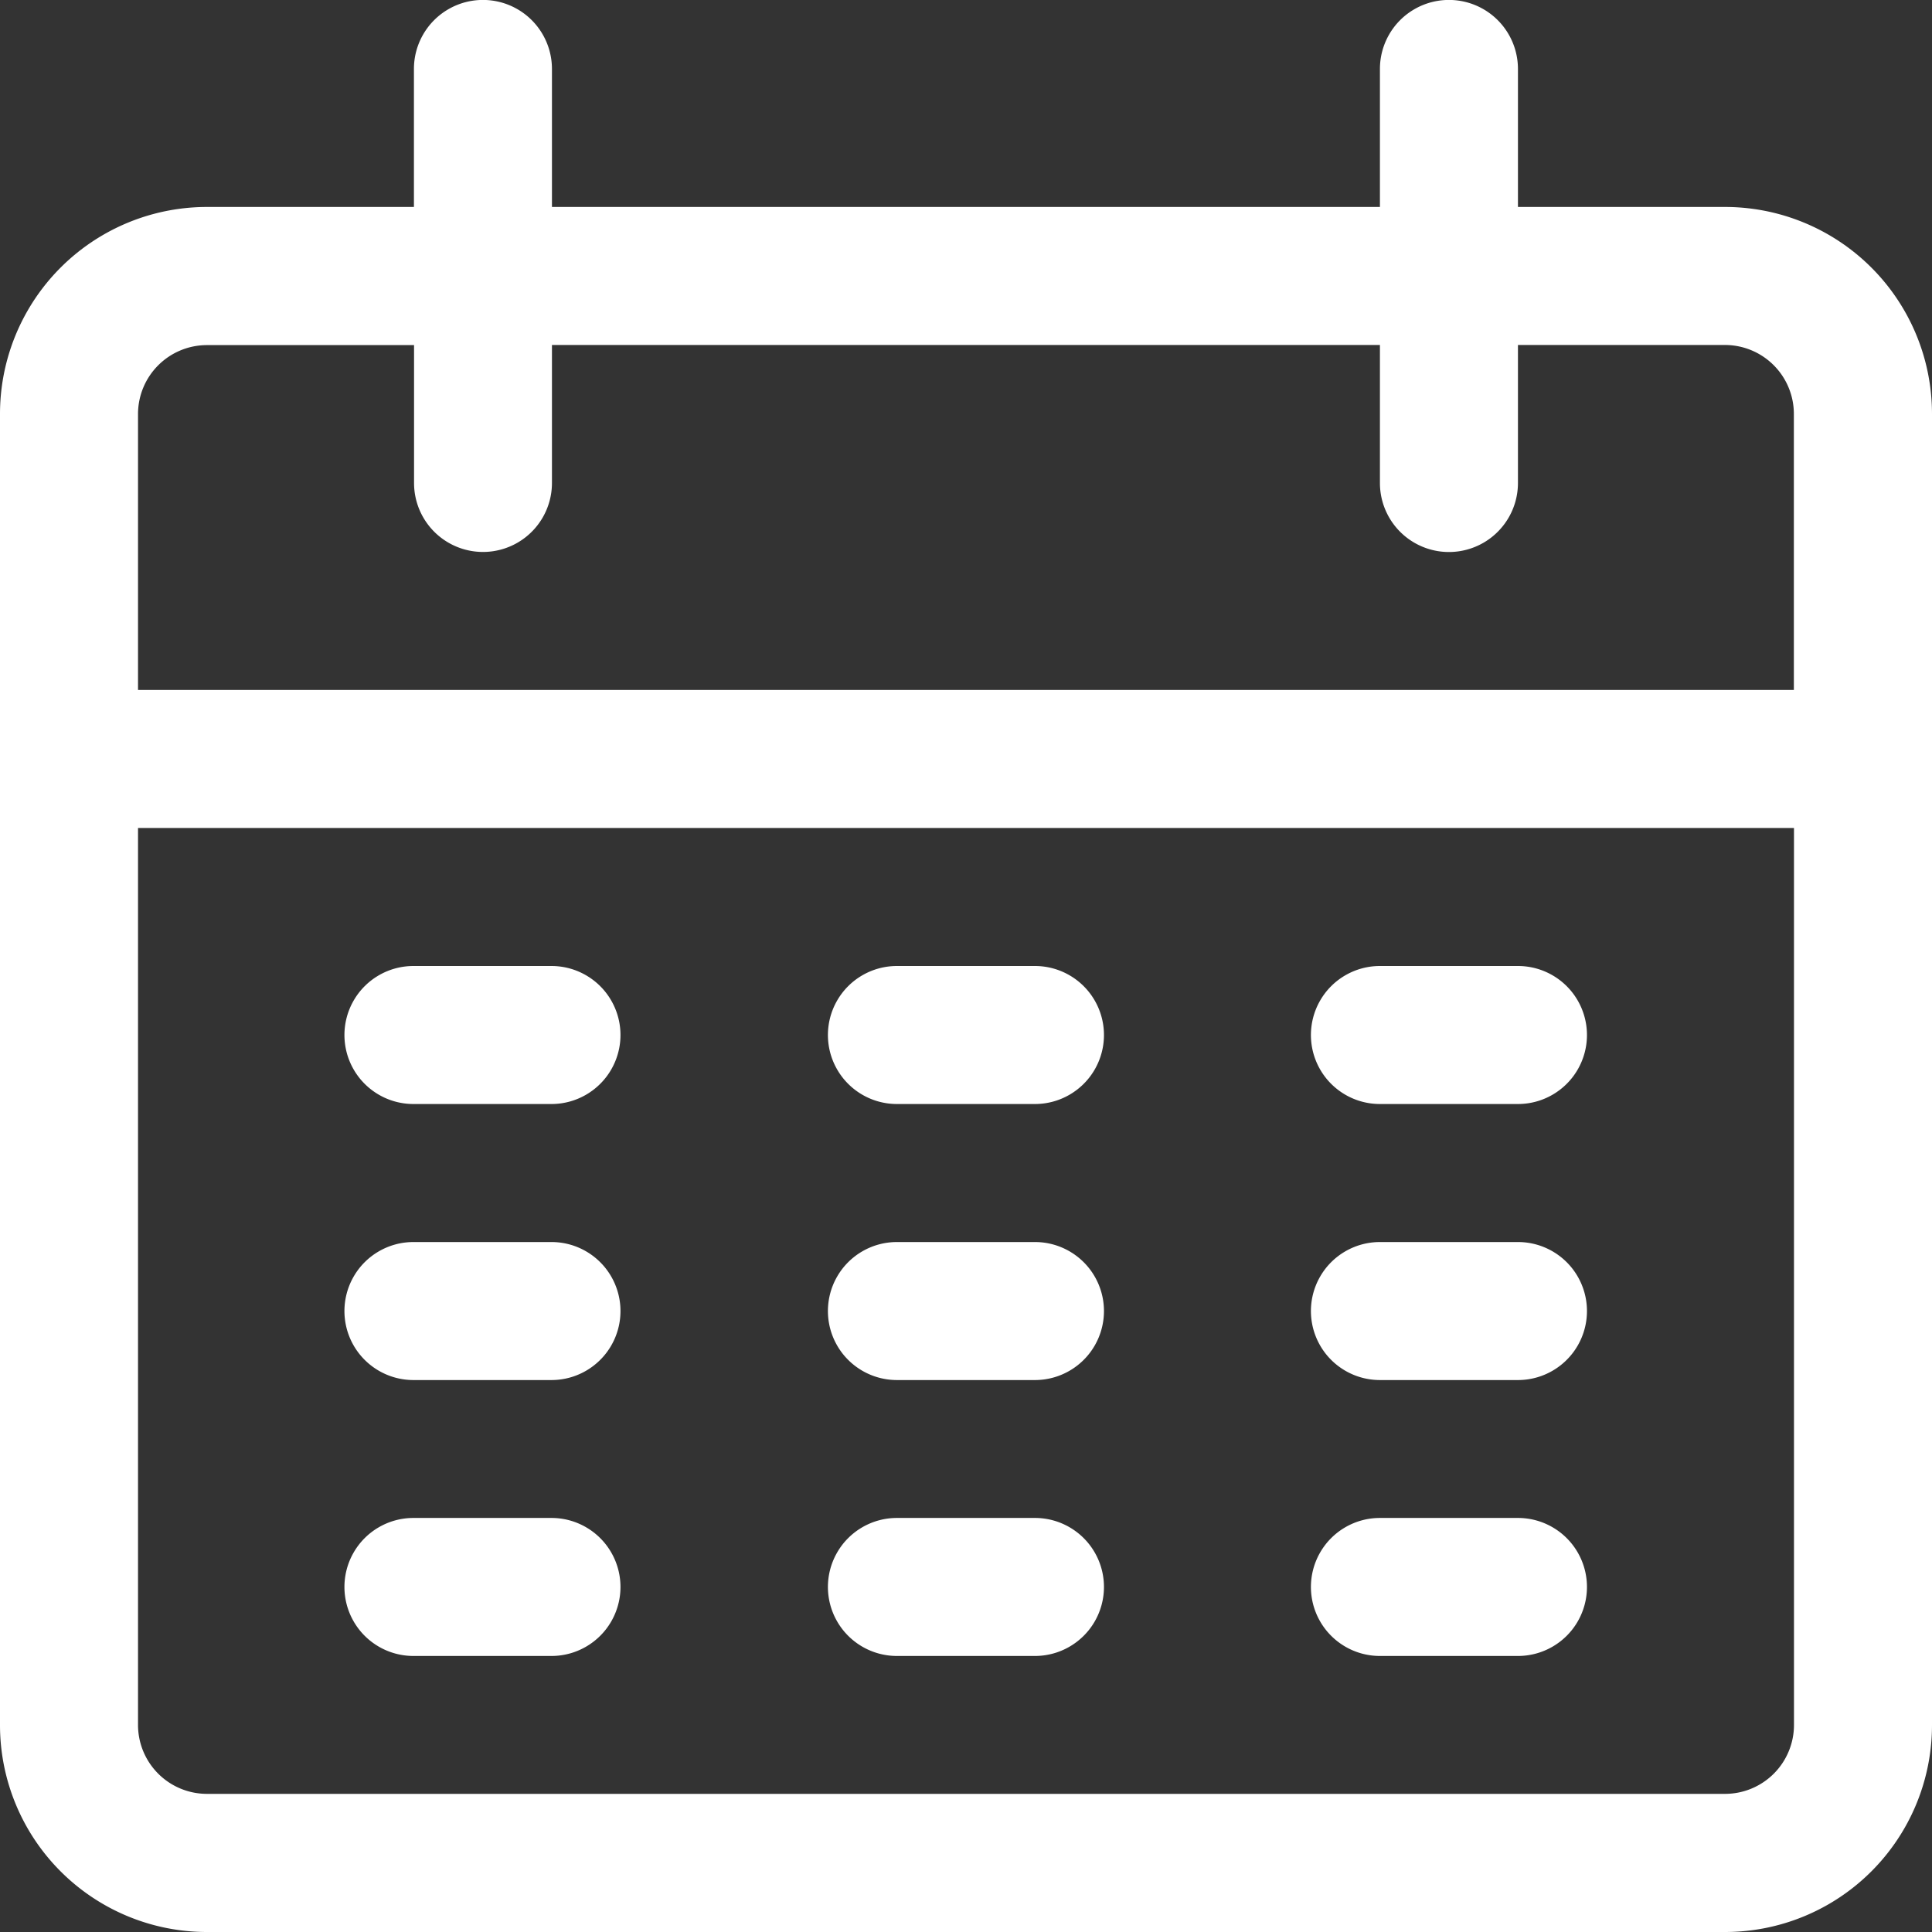<svg xmlns="http://www.w3.org/2000/svg" id="calendar_8_" width="16" height="16" data-name="calendar (8)" viewBox="0 0 16 16">
    <rect x="0" y="0" width="16" height="16" fill="#333333" stroke="none"/>
    <defs>
        <style>
            .cls-1{fill:#fff}
        </style>
    </defs>
    <g id="Group_801" data-name="Group 801">
        <g id="Group_800" data-name="Group 800">
            <path id="Path_16651" d="M14.286 1.714h-1.715V.571a.571.571 0 1 0-1.143 0v1.143H4.571V.571a.571.571 0 1 0-1.143 0v1.143H1.714A1.714 1.714 0 0 0 0 3.429v10.857A1.714 1.714 0 0 0 1.714 16h12.572A1.714 1.714 0 0 0 16 14.286V3.429a1.714 1.714 0 0 0-1.714-1.715zm.571 12.571a.571.571 0 0 1-.571.571H1.714a.571.571 0 0 1-.571-.571V6.857h13.714zm0-8.571H1.143V3.429a.571.571 0 0 1 .571-.571h1.715V4a.571.571 0 1 0 1.142 0V2.857h6.857V4a.571.571 0 1 0 1.143 0V2.857h1.714a.571.571 0 0 1 .571.571v2.286z" class="cls-1" data-name="Path 16651"/>
        </g>
    </g>
    <g id="Group_803" data-name="Group 803" transform="translate(2.857 8)">
        <g id="Group_802" data-name="Group 802">
            <path id="Path_16652" d="M87.047 238.933H85.9a.571.571 0 0 0 0 1.143h1.143a.571.571 0 0 0 0-1.143z" class="cls-1" data-name="Path 16652" transform="translate(-85.333 -238.933)"/>
        </g>
    </g>
    <g id="Group_805" data-name="Group 805" transform="translate(6.857 8)">
        <g id="Group_804" data-name="Group 804">
            <path id="Path_16653" d="M206.514 238.933h-1.143a.571.571 0 0 0 0 1.143h1.143a.571.571 0 0 0 0-1.143z" class="cls-1" data-name="Path 16653" transform="translate(-204.8 -238.933)"/>
        </g>
    </g>
    <g id="Group_807" data-name="Group 807" transform="translate(10.857 8)">
        <g id="Group_806" data-name="Group 806">
            <path id="Path_16654" d="M325.981 238.933h-1.143a.571.571 0 0 0 0 1.143h1.143a.571.571 0 0 0 0-1.143z" class="cls-1" data-name="Path 16654" transform="translate(-324.267 -238.933)"/>
        </g>
    </g>
    <g id="Group_809" data-name="Group 809" transform="translate(2.857 10.286)">
        <g id="Group_808" data-name="Group 808">
            <path id="Path_16655" d="M87.047 307.2H85.9a.571.571 0 0 0 0 1.143h1.143a.571.571 0 0 0 0-1.143z" class="cls-1" data-name="Path 16655" transform="translate(-85.333 -307.2)"/>
        </g>
    </g>
    <g id="Group_811" data-name="Group 811" transform="translate(6.857 10.286)">
        <g id="Group_810" data-name="Group 810">
            <path id="Path_16656" d="M206.514 307.2h-1.143a.571.571 0 0 0 0 1.143h1.143a.571.571 0 1 0 0-1.143z" class="cls-1" data-name="Path 16656" transform="translate(-204.8 -307.2)"/>
        </g>
    </g>
    <g id="Group_813" data-name="Group 813" transform="translate(10.857 10.286)">
        <g id="Group_812" data-name="Group 812">
            <path id="Path_16657" d="M325.981 307.2h-1.143a.571.571 0 0 0 0 1.143h1.143a.571.571 0 0 0 0-1.143z" class="cls-1" data-name="Path 16657" transform="translate(-324.267 -307.2)"/>
        </g>
    </g>
    <g id="Group_815" data-name="Group 815" transform="translate(2.857 12.571)">
        <g id="Group_814" data-name="Group 814">
            <path id="Path_16658" d="M87.047 375.467H85.9a.571.571 0 1 0 0 1.143h1.143a.571.571 0 1 0 0-1.143z" class="cls-1" data-name="Path 16658" transform="translate(-85.333 -375.467)"/>
        </g>
    </g>
    <g id="Group_817" data-name="Group 817" transform="translate(6.857 12.571)">
        <g id="Group_816" data-name="Group 816">
            <path id="Path_16659" d="M206.514 375.467h-1.143a.571.571 0 1 0 0 1.143h1.143a.571.571 0 1 0 0-1.143z" class="cls-1" data-name="Path 16659" transform="translate(-204.8 -375.467)"/>
        </g>
    </g>
    <g id="Group_819" data-name="Group 819" transform="translate(10.857 12.571)">
        <g id="Group_818" data-name="Group 818">
            <path id="Path_16660" d="M325.981 375.467h-1.143a.571.571 0 0 0 0 1.143h1.143a.571.571 0 0 0 0-1.143z" class="cls-1" data-name="Path 16660" transform="translate(-324.267 -375.467)"/>
        </g>
    </g>
</svg>
